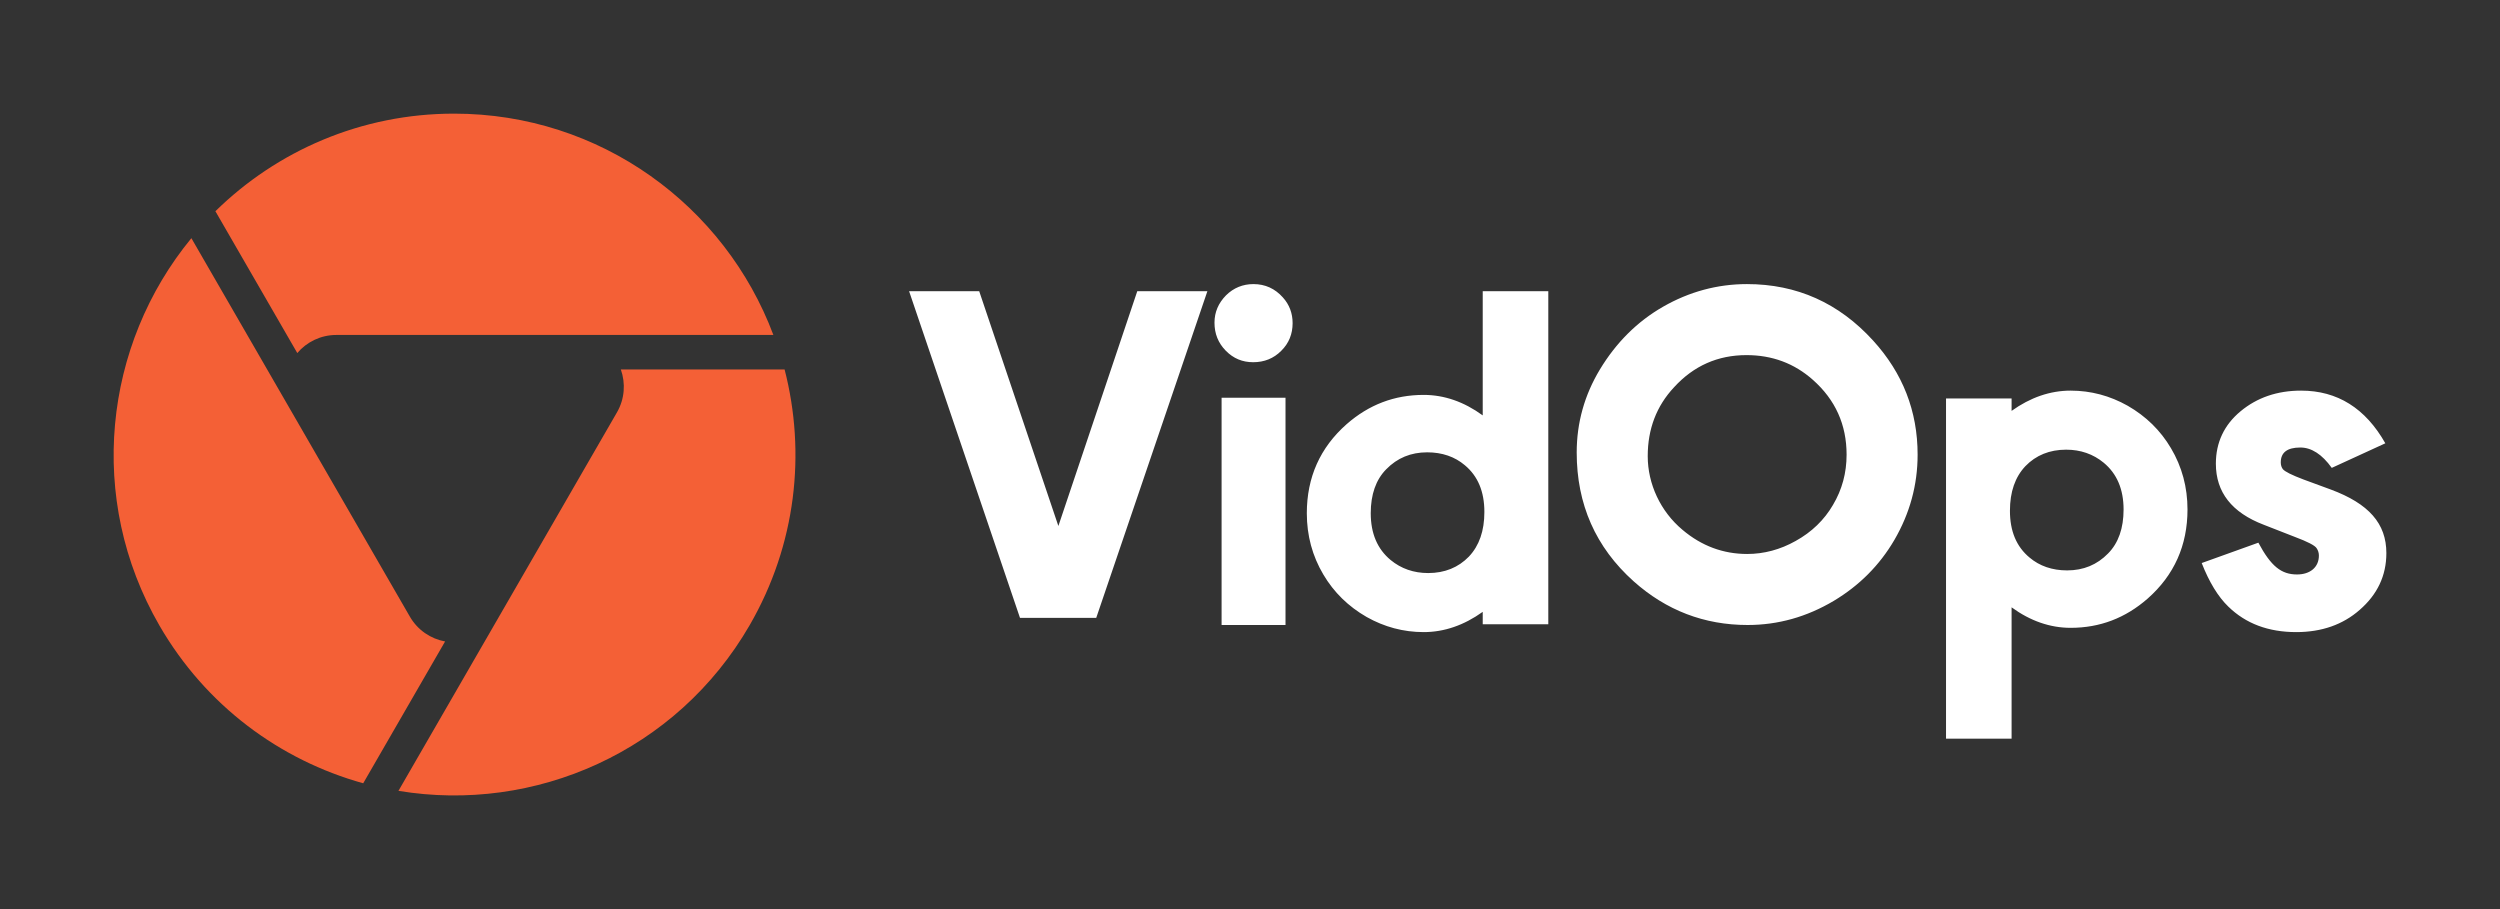 <?xml version="1.0" encoding="UTF-8"?>
<svg width="176px" height="64px" viewBox="0 0 176 64" version="1.1" xmlns="http://www.w3.org/2000/svg" xmlns:xlink="http://www.w3.org/1999/xlink">
    <rect x="0" y="0" width="176" height="64" fill="#333333" stroke="none"/>
    <!-- Generator: Sketch 56.2 (81672) - https://sketch.com -->
    <title>Brand/Logotype/Horizontal/On Dark</title>
    <desc>Created with Sketch.</desc>
    <g id="Brand/Logotype/Horizontal/On-Dark" stroke="none" stroke-width="1" fill="none" fill-rule="evenodd">
        <g id="logo_horizontal_on-light">
            <g id="Brand/Logotype/Symbol/On-Dark" fill="#F46036">
                <path d="M13.473,16.768 L28.856,43.413 C29.407,44.367 30.329,44.974 31.334,45.159 L25.57,55.143 C19.726,53.517 14.491,49.693 11.218,44.026 C6.072,35.112 7.296,24.273 13.473,16.768 Z M28.051,55.675 L43.434,29.031 C43.985,28.076 44.049,26.976 43.707,26.012 L55.236,26.012 C56.75,31.886 56.056,38.332 52.784,44 C47.638,52.913 37.638,57.273 28.051,55.675 Z M54.446,23.581 L23.679,23.581 C22.577,23.581 21.592,24.076 20.929,24.854 L15.164,14.87 C19.494,10.622 25.424,8 31.968,8 C42.26,8 51.035,14.48 54.446,23.581 Z" id="VD-Symbol"></path>
            </g>
            <path d="M64,20.5 L68.936,20.5 L74.509,37.03 L80.064,20.5 L85,20.5 L77.174,43.5 L71.808,43.5 L64,20.5 Z M88.241,20 C89.069,20 89.759,20.317 90.31,20.934 C90.776,21.446 91,22.062 91,22.75 C91,23.508 90.741,24.16 90.207,24.689 C89.672,25.236 89,25.5 88.224,25.5 C87.466,25.5 86.828,25.236 86.293,24.689 C85.759,24.143 85.5,23.49 85.5,22.715 C85.5,21.974 85.776,21.34 86.31,20.793 C86.845,20.264 87.5,20 88.241,20 Z M86,28 L90.5,28 L90.5,44 L86,44 L86,28 Z M137,52 L137,28.05 L141.616,28.05 L141.616,28.926 C142.937,27.981 144.328,27.5 145.773,27.5 C147.2,27.5 148.539,27.861 149.79,28.565 C151.076,29.304 152.097,30.3 152.837,31.554 C153.612,32.86 154,34.303 154,35.866 C154,38.392 153.066,40.488 151.199,42.137 C149.631,43.511 147.834,44.199 145.773,44.199 C144.328,44.199 142.937,43.718 141.616,42.756 L141.616,52 L137,52 Z M145.527,40.156 C146.67,40.156 147.632,39.763 148.412,38.961 C149.137,38.227 149.5,37.186 149.5,35.872 C149.5,34.438 149.028,33.346 148.103,32.578 C147.359,31.964 146.471,31.657 145.455,31.657 C144.294,31.657 143.332,32.049 142.588,32.817 C141.863,33.585 141.5,34.626 141.5,35.957 C141.5,37.391 141.954,38.483 142.879,39.251 C143.586,39.849 144.475,40.156 145.527,40.156 Z M109,20.5 L109,43.95 L104.384,43.95 L104.384,43.074 C103.063,44.019 101.672,44.5 100.227,44.5 C98.8,44.5 97.461,44.139 96.21,43.435 C94.924,42.696 93.903,41.7 93.163,40.446 C92.388,39.14 92,37.697 92,36.134 C92,33.608 92.934,31.512 94.801,29.863 C96.369,28.489 98.166,27.801 100.227,27.801 C101.672,27.801 103.063,28.282 104.384,29.244 L104.384,20.5 L109,20.5 Z M100.473,31.844 C99.33,31.844 98.368,32.237 97.588,33.039 C96.863,33.773 96.5,34.814 96.5,36.128 C96.5,37.562 96.972,38.654 97.897,39.422 C98.641,40.036 99.529,40.343 100.545,40.343 C101.706,40.343 102.668,39.951 103.412,39.183 C104.137,38.415 104.5,37.374 104.5,36.043 C104.5,34.609 104.046,33.517 103.121,32.749 C102.414,32.151 101.525,31.844 100.473,31.844 Z M122.983,20 C126.495,20 129.458,21.327 131.871,23.98 C133.951,26.265 135,28.935 135,32.008 C135,34.141 134.451,36.14 133.369,38.004 C132.32,39.801 130.889,41.229 129.092,42.304 C127.194,43.429 125.18,44 123.033,44 C119.988,44 117.308,42.976 115.011,40.927 C112.331,38.525 111,35.502 111,31.857 C111,29.758 111.549,27.81 112.631,26.013 C113.779,24.115 115.261,22.637 117.075,21.596 C118.922,20.537 120.903,20 122.983,20 Z M122.953,25 C120.939,25 119.24,25.748 117.856,27.26 C116.613,28.588 116,30.206 116,32.115 C116,34.069 116.897,36.008 118.454,37.305 C119.791,38.435 121.317,39 123,39 C124.18,39 125.328,38.695 126.413,38.084 C127.546,37.458 128.427,36.603 129.04,35.55 C129.685,34.466 130,33.29 130,32.008 C130,29.901 129.213,28.145 127.625,26.74 C126.319,25.58 124.762,25 122.953,25 Z M155,39.638 L158.989,38.204 C159.877,39.865 160.603,40.442 161.709,40.442 C162.633,40.442 163.25,39.935 163.25,39.113 C163.25,38.921 163.195,38.746 163.086,38.588 C162.96,38.396 162.452,38.134 161.563,37.801 L159.37,36.944 C157.121,36.087 155.997,34.653 155.997,32.642 C155.997,31.155 156.577,29.914 157.738,28.952 C158.898,27.99 160.312,27.5 161.999,27.5 C164.555,27.5 166.531,28.742 167.927,31.208 L164.156,32.939 C163.467,31.977 162.724,31.505 161.944,31.505 C161.02,31.505 160.566,31.855 160.566,32.555 C160.566,32.747 160.621,32.904 160.711,33.027 C160.856,33.202 161.346,33.447 162.18,33.761 L164.084,34.461 C166.767,35.458 168,36.857 168,38.938 C168,40.53 167.365,41.859 166.114,42.943 C164.936,43.975 163.449,44.5 161.654,44.5 C159.696,44.5 158.1,43.905 156.868,42.699 C156.16,42.016 155.526,40.985 155,39.638 Z" id="VidOps" fill="#FFFFFF"></path>
        </g>
    </g>
</svg>